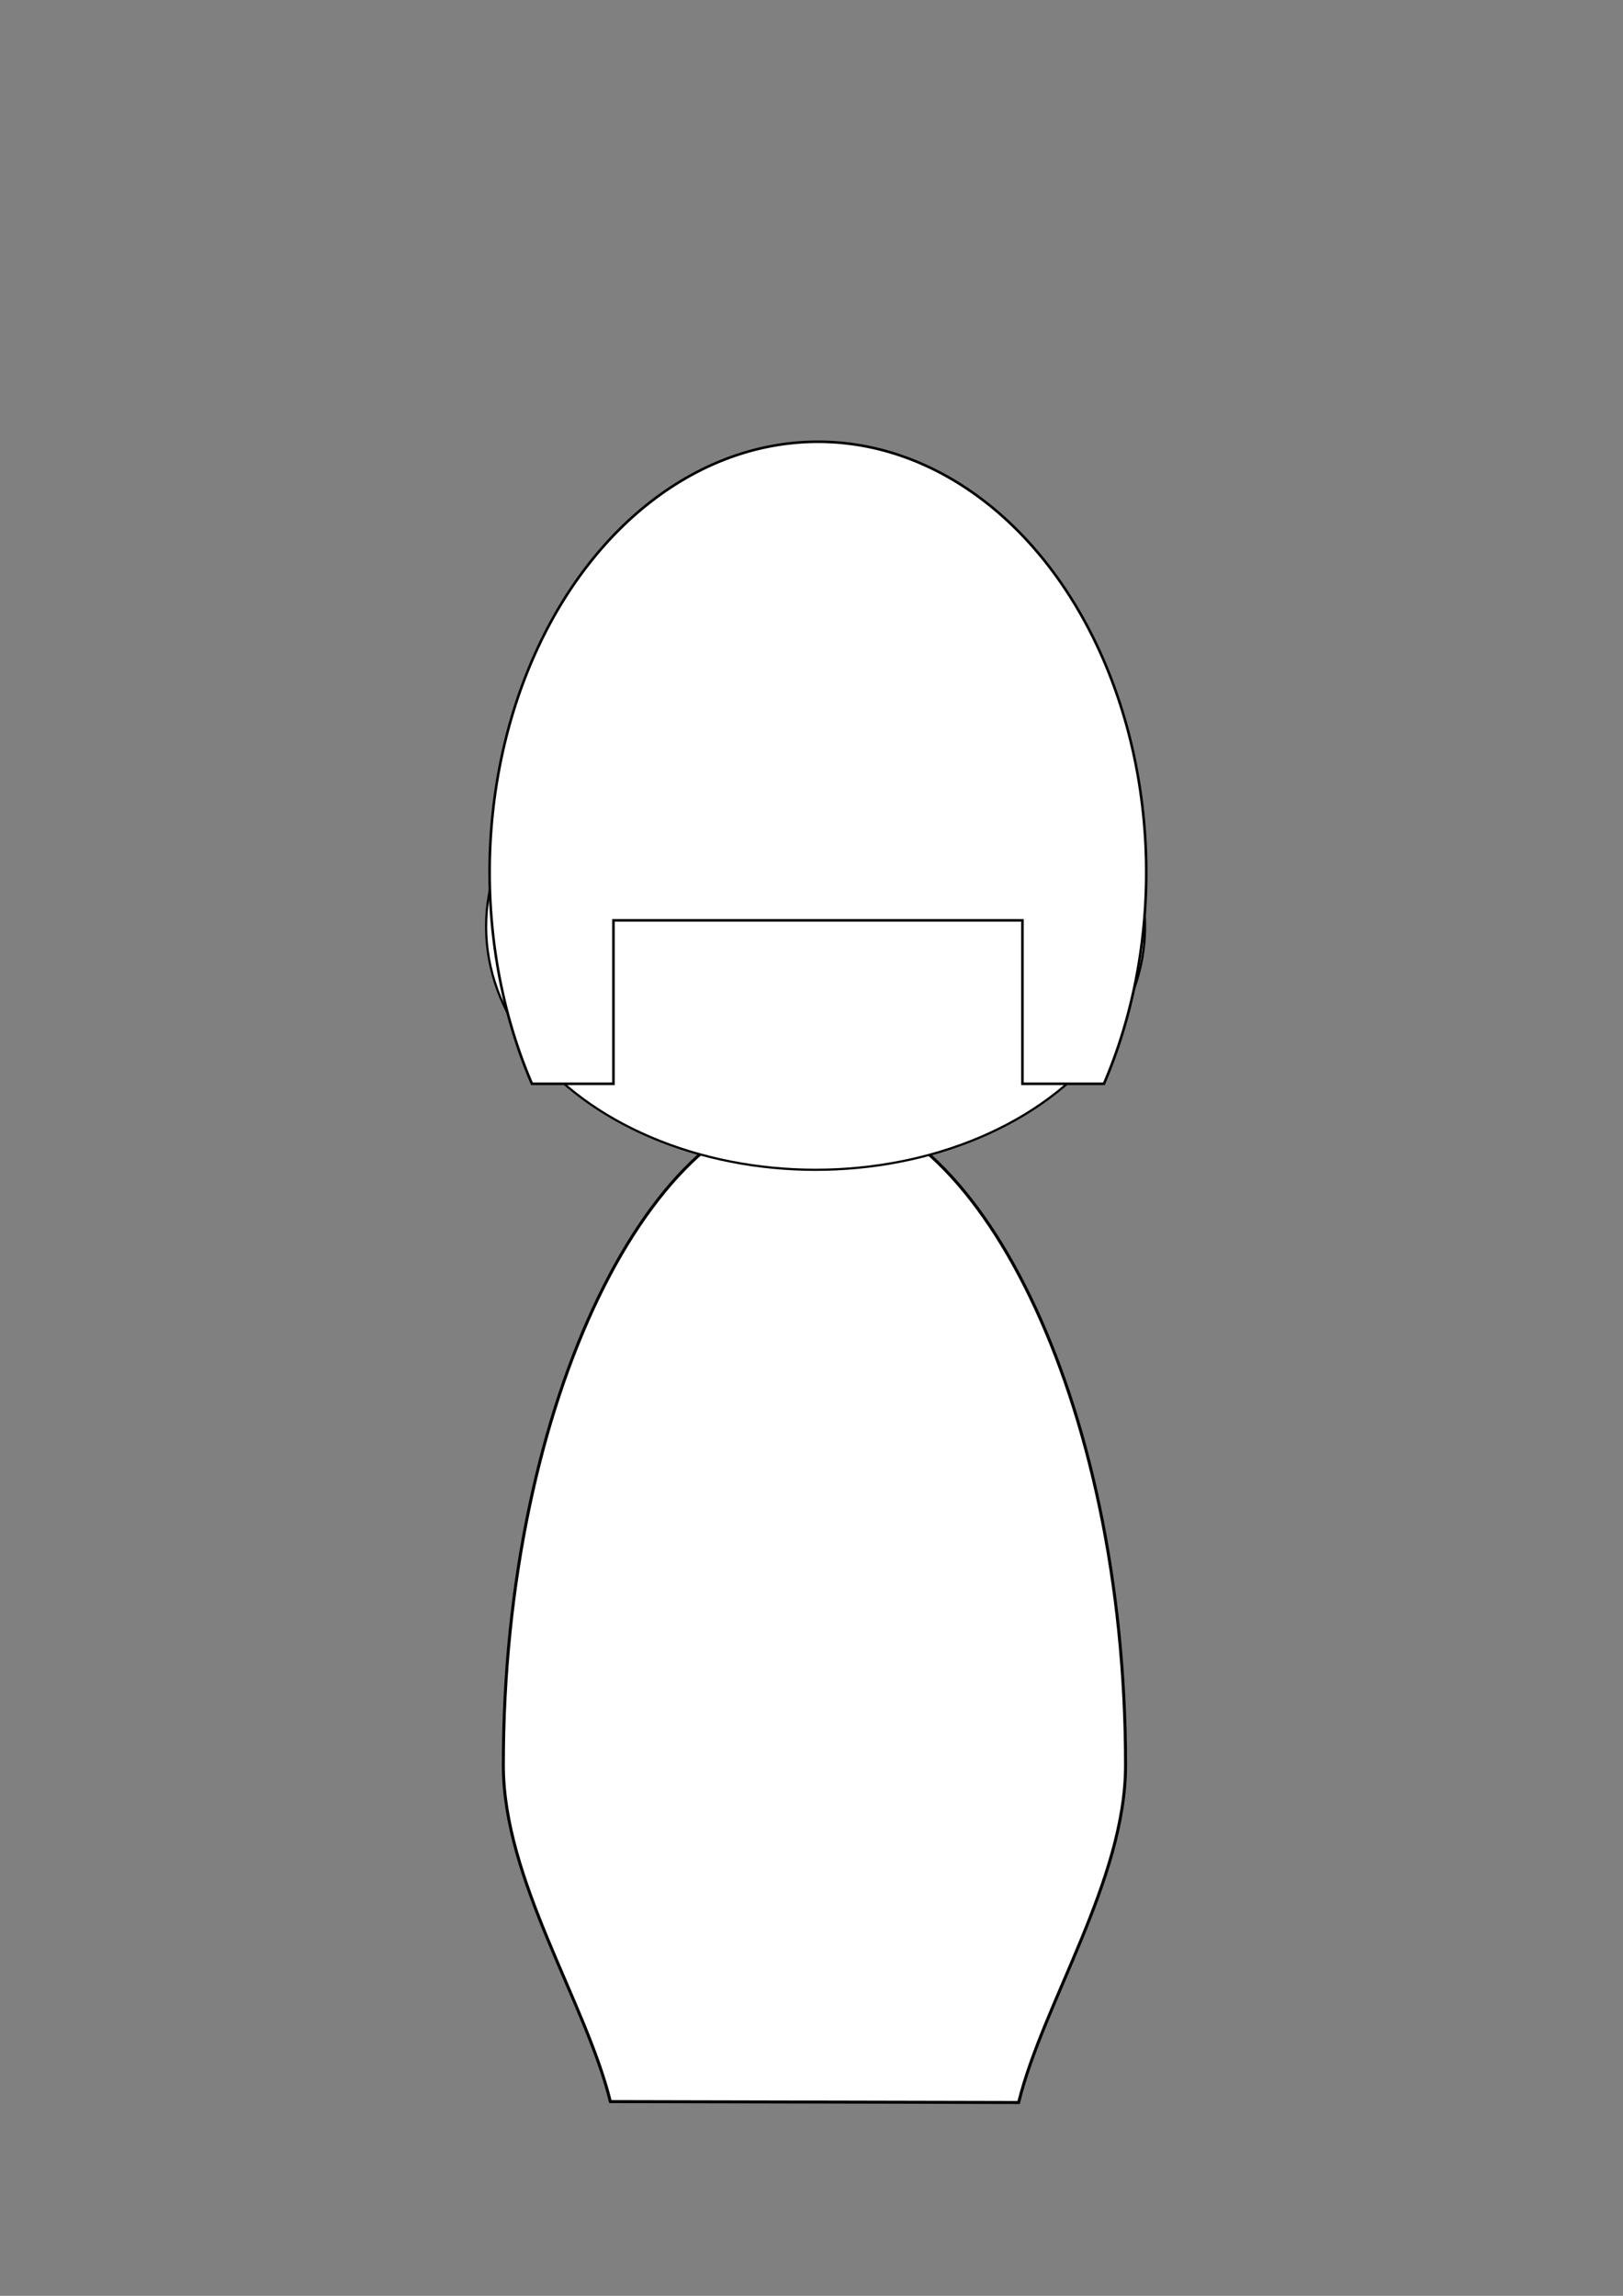 <?xml version="1.0" encoding="UTF-8" standalone="no"?>
<svg
   xmlns:dc="http://purl.org/dc/elements/1.1/"
   xmlns:cc="http://creativecommons.org/ns#"
   xmlns:rdf="http://www.w3.org/1999/02/22-rdf-syntax-ns#"
   xmlns:svg="http://www.w3.org/2000/svg"
   xmlns="http://www.w3.org/2000/svg"
   xmlns:sodipodi="http://sodipodi.sourceforge.net/DTD/sodipodi-0.dtd"
   xmlns:inkscape="http://www.inkscape.org/namespaces/inkscape"
   sodipodi:docname="kokeshi.svg"
   inkscape:version="1.0beta2 (2b71d25, 2019-12-03)"
   id="svg1117"
   version="1.1"
   viewBox="0 0 210 297"
   height="297mm"
   width="210mm">
  <rect x="0" y="0" width="210" height="297" fill="#808080" stroke="none"/>
  <defs
     id="defs1111">
    <inkscape:path-effect
       end_linecap_type="zerowidth"
       scale_width="1"
       miter_limit="4"
       linejoin_type="extrp_arc"
       start_linecap_type="zerowidth"
       interpolator_beta="0.2"
       interpolator_type="CubicBezierJohan"
       sort_points="true"
       offset_points="0,0.132"
       lpeversion="1"
       is_visible="true"
       id="path-effect1273"
       effect="powerstroke" />
    <inkscape:path-effect
       end_linecap_type="zerowidth"
       scale_width="1"
       miter_limit="4"
       linejoin_type="extrp_arc"
       start_linecap_type="zerowidth"
       interpolator_beta="0.2"
       interpolator_type="CubicBezierJohan"
       sort_points="true"
       offset_points="0,0.132"
       lpeversion="1"
       is_visible="true"
       id="path-effect1243"
       effect="powerstroke" />
    <inkscape:path-effect
       end_linecap_type="zerowidth"
       scale_width="1"
       miter_limit="4"
       linejoin_type="extrp_arc"
       start_linecap_type="zerowidth"
       interpolator_beta="0.2"
       interpolator_type="CubicBezierJohan"
       sort_points="true"
       offset_points="0,0.132"
       lpeversion="1"
       is_visible="true"
       id="path-effect1239"
       effect="powerstroke" />
    <inkscape:path-effect
       end_linecap_type="zerowidth"
       scale_width="1"
       miter_limit="4"
       linejoin_type="extrp_arc"
       start_linecap_type="zerowidth"
       interpolator_beta="0.2"
       interpolator_type="CubicBezierJohan"
       sort_points="true"
       offset_points="0,0.132"
       lpeversion="1"
       is_visible="true"
       id="path-effect1235"
       effect="powerstroke" />
    <inkscape:path-effect
       end_linecap_type="zerowidth"
       scale_width="1"
       miter_limit="4"
       linejoin_type="extrp_arc"
       start_linecap_type="zerowidth"
       interpolator_beta="0.2"
       interpolator_type="CubicBezierJohan"
       sort_points="true"
       offset_points="0,0.132"
       lpeversion="1"
       is_visible="true"
       id="path-effect1231"
       effect="powerstroke" />
    <inkscape:path-effect
       end_linecap_type="zerowidth"
       scale_width="1"
       miter_limit="4"
       linejoin_type="extrp_arc"
       start_linecap_type="zerowidth"
       interpolator_beta="0.2"
       interpolator_type="CubicBezierJohan"
       sort_points="true"
       offset_points="0,0.132"
       lpeversion="1"
       is_visible="true"
       id="path-effect1227"
       effect="powerstroke" />
    <inkscape:path-effect
       end_linecap_type="zerowidth"
       scale_width="1"
       miter_limit="4"
       linejoin_type="extrp_arc"
       start_linecap_type="zerowidth"
       interpolator_beta="0.2"
       interpolator_type="CubicBezierJohan"
       sort_points="true"
       offset_points="0,0.132"
       lpeversion="1"
       is_visible="true"
       id="path-effect1223"
       effect="powerstroke" />
    <inkscape:path-effect
       end_linecap_type="zerowidth"
       scale_width="1"
       miter_limit="4"
       linejoin_type="extrp_arc"
       start_linecap_type="zerowidth"
       interpolator_beta="0.2"
       interpolator_type="CubicBezierJohan"
       sort_points="true"
       offset_points="0,0.132"
       lpeversion="1"
       is_visible="true"
       id="path-effect1219"
       effect="powerstroke" />
    <inkscape:path-effect
       end_linecap_type="zerowidth"
       scale_width="1"
       miter_limit="4"
       linejoin_type="extrp_arc"
       start_linecap_type="zerowidth"
       interpolator_beta="0.2"
       interpolator_type="CubicBezierJohan"
       sort_points="true"
       offset_points="0,0.132"
       lpeversion="1"
       is_visible="true"
       id="path-effect1215"
       effect="powerstroke" />
    <inkscape:path-effect
       end_linecap_type="zerowidth"
       scale_width="1"
       miter_limit="4"
       linejoin_type="extrp_arc"
       start_linecap_type="zerowidth"
       interpolator_beta="0.2"
       interpolator_type="CubicBezierJohan"
       sort_points="true"
       offset_points="0,0.132"
       lpeversion="1"
       is_visible="true"
       id="path-effect1211"
       effect="powerstroke" />
    <inkscape:path-effect
       end_linecap_type="zerowidth"
       scale_width="1"
       miter_limit="4"
       linejoin_type="extrp_arc"
       start_linecap_type="zerowidth"
       interpolator_beta="0.2"
       interpolator_type="CubicBezierJohan"
       sort_points="true"
       offset_points="0,0.132"
       lpeversion="1"
       is_visible="true"
       id="path-effect1207"
       effect="powerstroke" />
    <inkscape:path-effect
       end_linecap_type="zerowidth"
       scale_width="1"
       miter_limit="4"
       linejoin_type="extrp_arc"
       start_linecap_type="zerowidth"
       interpolator_beta="0.2"
       interpolator_type="CubicBezierJohan"
       sort_points="true"
       offset_points="0,0.132"
       lpeversion="1"
       is_visible="true"
       id="path-effect1203"
       effect="powerstroke" />
    <inkscape:path-effect
       end_linecap_type="zerowidth"
       scale_width="1"
       miter_limit="4"
       linejoin_type="extrp_arc"
       start_linecap_type="zerowidth"
       interpolator_beta="0.2"
       interpolator_type="CubicBezierJohan"
       sort_points="true"
       offset_points="0,0.132"
       lpeversion="1"
       is_visible="true"
       id="path-effect1199"
       effect="powerstroke" />
  </defs>
  <sodipodi:namedview
     inkscape:window-maximized="0"
     inkscape:window-y="23"
     inkscape:window-x="0"
     inkscape:window-height="829"
     inkscape:window-width="1440"
     showgrid="true"
     inkscape:document-rotation="0"
     inkscape:current-layer="layer1"
     inkscape:document-units="mm"
     inkscape:cy="329.50886"
     inkscape:cx="-46.149408"
     inkscape:zoom="1.2667699"
     inkscape:pageshadow="2"
     inkscape:pageopacity="0.0"
     borderopacity="1.0"
     bordercolor="#666666"
     pagecolor="#ffffff"
     id="base">
    <inkscape:grid
       id="grid1182"
       type="xygrid" />
  </sodipodi:namedview>
  <g
     id="layer1"
     inkscape:groupmode="layer"
     inkscape:label="Layer 1">
    <path
       sodipodi:nodetypes="csccsc"
       id="path1180"
       style="fill:#ffffff;fill-opacity:1;stroke:#000000;stroke-width:0.39;stroke-opacity:1"
       d="m 105.381,142.875 c -20.771,1.3e-4 -40.254,37.925 -40.254,85.493 -2.4e-5,14.818 10.672,30.599 13.849,43.507 l 52.825,0.117 c 3.177,-12.908 13.835,-28.806 13.835,-43.624 -8e-5,-47.568 -19.484,-85.493 -40.254,-85.493 z"
       inkscape:connector-curvature="0" />
    <ellipse
       ry="31.457"
       rx="42.631"
       cy="119.875"
       cx="105.526"
       id="path1195"
       style="fill:#ffffff;fill-opacity:1;stroke:#000000;stroke-width:0.285;stroke-opacity:1" />
    <path
       inkscape:connector-curvature="0"
       d="m 105.833,57.15 a 42.479,55.704 0 0 0 -42.48,55.704 42.479,55.704 0 0 0 5.474,27.353 h 10.547 v -21.144 h 52.917 v 21.144 h 10.547 a 42.479,55.704 0 0 0 5.474,-27.353 42.479,55.704 0 0 0 -42.48,-55.704 z"
       style="fill:#ffffff;fill-opacity:1;stroke:#000000;stroke-width:0.333;stroke-opacity:1"
       id="path1173" />
    <circle
       r="7.938"
       cy="92.604"
       cx="-134.938"
       id="path1267"
       style="fill:none;fill-opacity:1;stroke:#000000;stroke-width:0.265;stroke-opacity:1" />
    <path
       inkscape:original-d="m -127,89.958332 c 21.16667,0 21.16667,-5.291666 21.16667,-5.291666 0,0 -21.16667,5.291666 -21.16667,0 0,-5.291667 0,5.291666 0,5.291666 z"
       inkscape:path-effect="#path-effect1273"
       inkscape:connector-curvature="0"
       id="path1271"
       d="m -127,90.091 c 4.482,0 8.712,-0.237 12.259,-0.829 2.78,-0.463 4.852,-1.096 6.321,-1.831 0.654,-0.327 1.163,-0.661 1.555,-0.988 0.374,-0.312 0.634,-0.61 0.811,-0.876 0.171,-0.256 0.26,-0.475 0.307,-0.636 0.044,-0.155 0.046,-0.253 0.046,-0.264 l 0,-0.169 -0.164,0.041 c 0.001,-3.09e-4 -1.293,0.324 -3.302,0.743 -1.968,0.41 -4.615,0.907 -7.265,1.238 -1.322,0.165 -2.641,0.289 -3.875,0.34 -1.241,0.052 -2.389,0.03 -3.368,-0.092 -0.492,-0.062 -0.94,-0.148 -1.333,-0.263 -0.396,-0.116 -0.735,-0.259 -1.011,-0.431 -0.277,-0.173 -0.488,-0.374 -0.629,-0.604 -0.071,-0.116 -0.126,-0.24 -0.162,-0.372 -0.037,-0.133 -0.056,-0.277 -0.056,-0.43 l -0.265,0 c 0,2.191 0,4.151 0,5.292 z m 0.132,-0.132 c 0,-1.141 0,-3.101 0,-5.292 l -0.265,0 c 0,0.176 0.022,0.343 0.066,0.501 0.043,0.157 0.108,0.304 0.192,0.441 0.167,0.271 0.41,0.5 0.714,0.69 0.301,0.188 0.664,0.34 1.077,0.461 0.41,0.12 0.872,0.209 1.375,0.272 0.999,0.125 2.162,0.146 3.412,0.094 1.244,-0.052 2.57,-0.176 3.897,-0.342 2.66,-0.333 5.315,-0.831 7.287,-1.242 1.554,-0.324 2.681,-0.591 3.116,-0.697 -0.001,0.005 -0.003,0.009 -0.004,0.014 -0.039,0.135 -0.116,0.329 -0.272,0.562 -0.162,0.243 -0.403,0.522 -0.76,0.819 -0.374,0.312 -0.866,0.636 -1.504,0.955 -1.438,0.719 -3.481,1.346 -6.246,1.807 -3.527,0.588 -7.74,0.825 -12.215,0.825 z"
       style="fill:#000000;fill-rule:nonzero;stroke:none;stroke-width:0.265px;stroke-linecap:butt;stroke-linejoin:miter;stroke-opacity:1" />
    <path
       transform="scale(0.265)"
       inkscape:connector-curvature="0"
       id="path1275"
       d="m -479.219,332.627 c 0,-6.085 0.124,-6.229 4.05,-4.736 6.75,2.567 32.224,1.732 51.151,-1.677 9.824,-1.769 18.652,-2.947 19.617,-2.617 2.503,0.854 -9.415,6.679 -19.607,9.583 -8.845,2.52 -35.863,5.723 -48.274,5.723 h -6.937 z"
       style="fill:none;fill-opacity:1;stroke:#000000;stroke-width:1.579;stroke-opacity:1" />
    <path
       transform="scale(0.265)"
       inkscape:connector-curvature="0"
       id="path1277"
       d="m -477.641,333.871 c 0,-3.903 0.051,-3.916 12.474,-3.197 10.81,0.626 28.627,-0.724 47.616,-3.606 l 5.432,-0.825 -5.526,2.565 c -7.041,3.268 -25.861,6.582 -45.029,7.93 l -14.966,1.052 z"
       style="fill:none;fill-opacity:1;stroke:#000000;stroke-width:1.579;stroke-opacity:1" />
    <path
       transform="scale(0.265)"
       inkscape:connector-curvature="0"
       id="path1279"
       d="m -461.428,331.493 c 1.536,-0.4 3.668,-0.374 4.736,0.059 1.069,0.432 -0.188,0.76 -2.793,0.728 -2.605,-0.032 -3.48,-0.386 -1.943,-0.786 z"
       style="fill:none;fill-opacity:1;stroke:#000000;stroke-width:1.579;stroke-opacity:1" />
    <path
       transform="scale(0.265)"
       inkscape:connector-curvature="0"
       id="path1281"
       d="m -460.57,331.509 c 1.14,-0.456 2.501,-0.4 3.026,0.125 0.525,0.525 -0.408,0.898 -2.072,0.829 -1.839,-0.076 -2.213,-0.45 -0.954,-0.954 z"
       style="fill:none;fill-opacity:1;stroke:#000000;stroke-width:1.579;stroke-opacity:1" />
  </g>
</svg>
